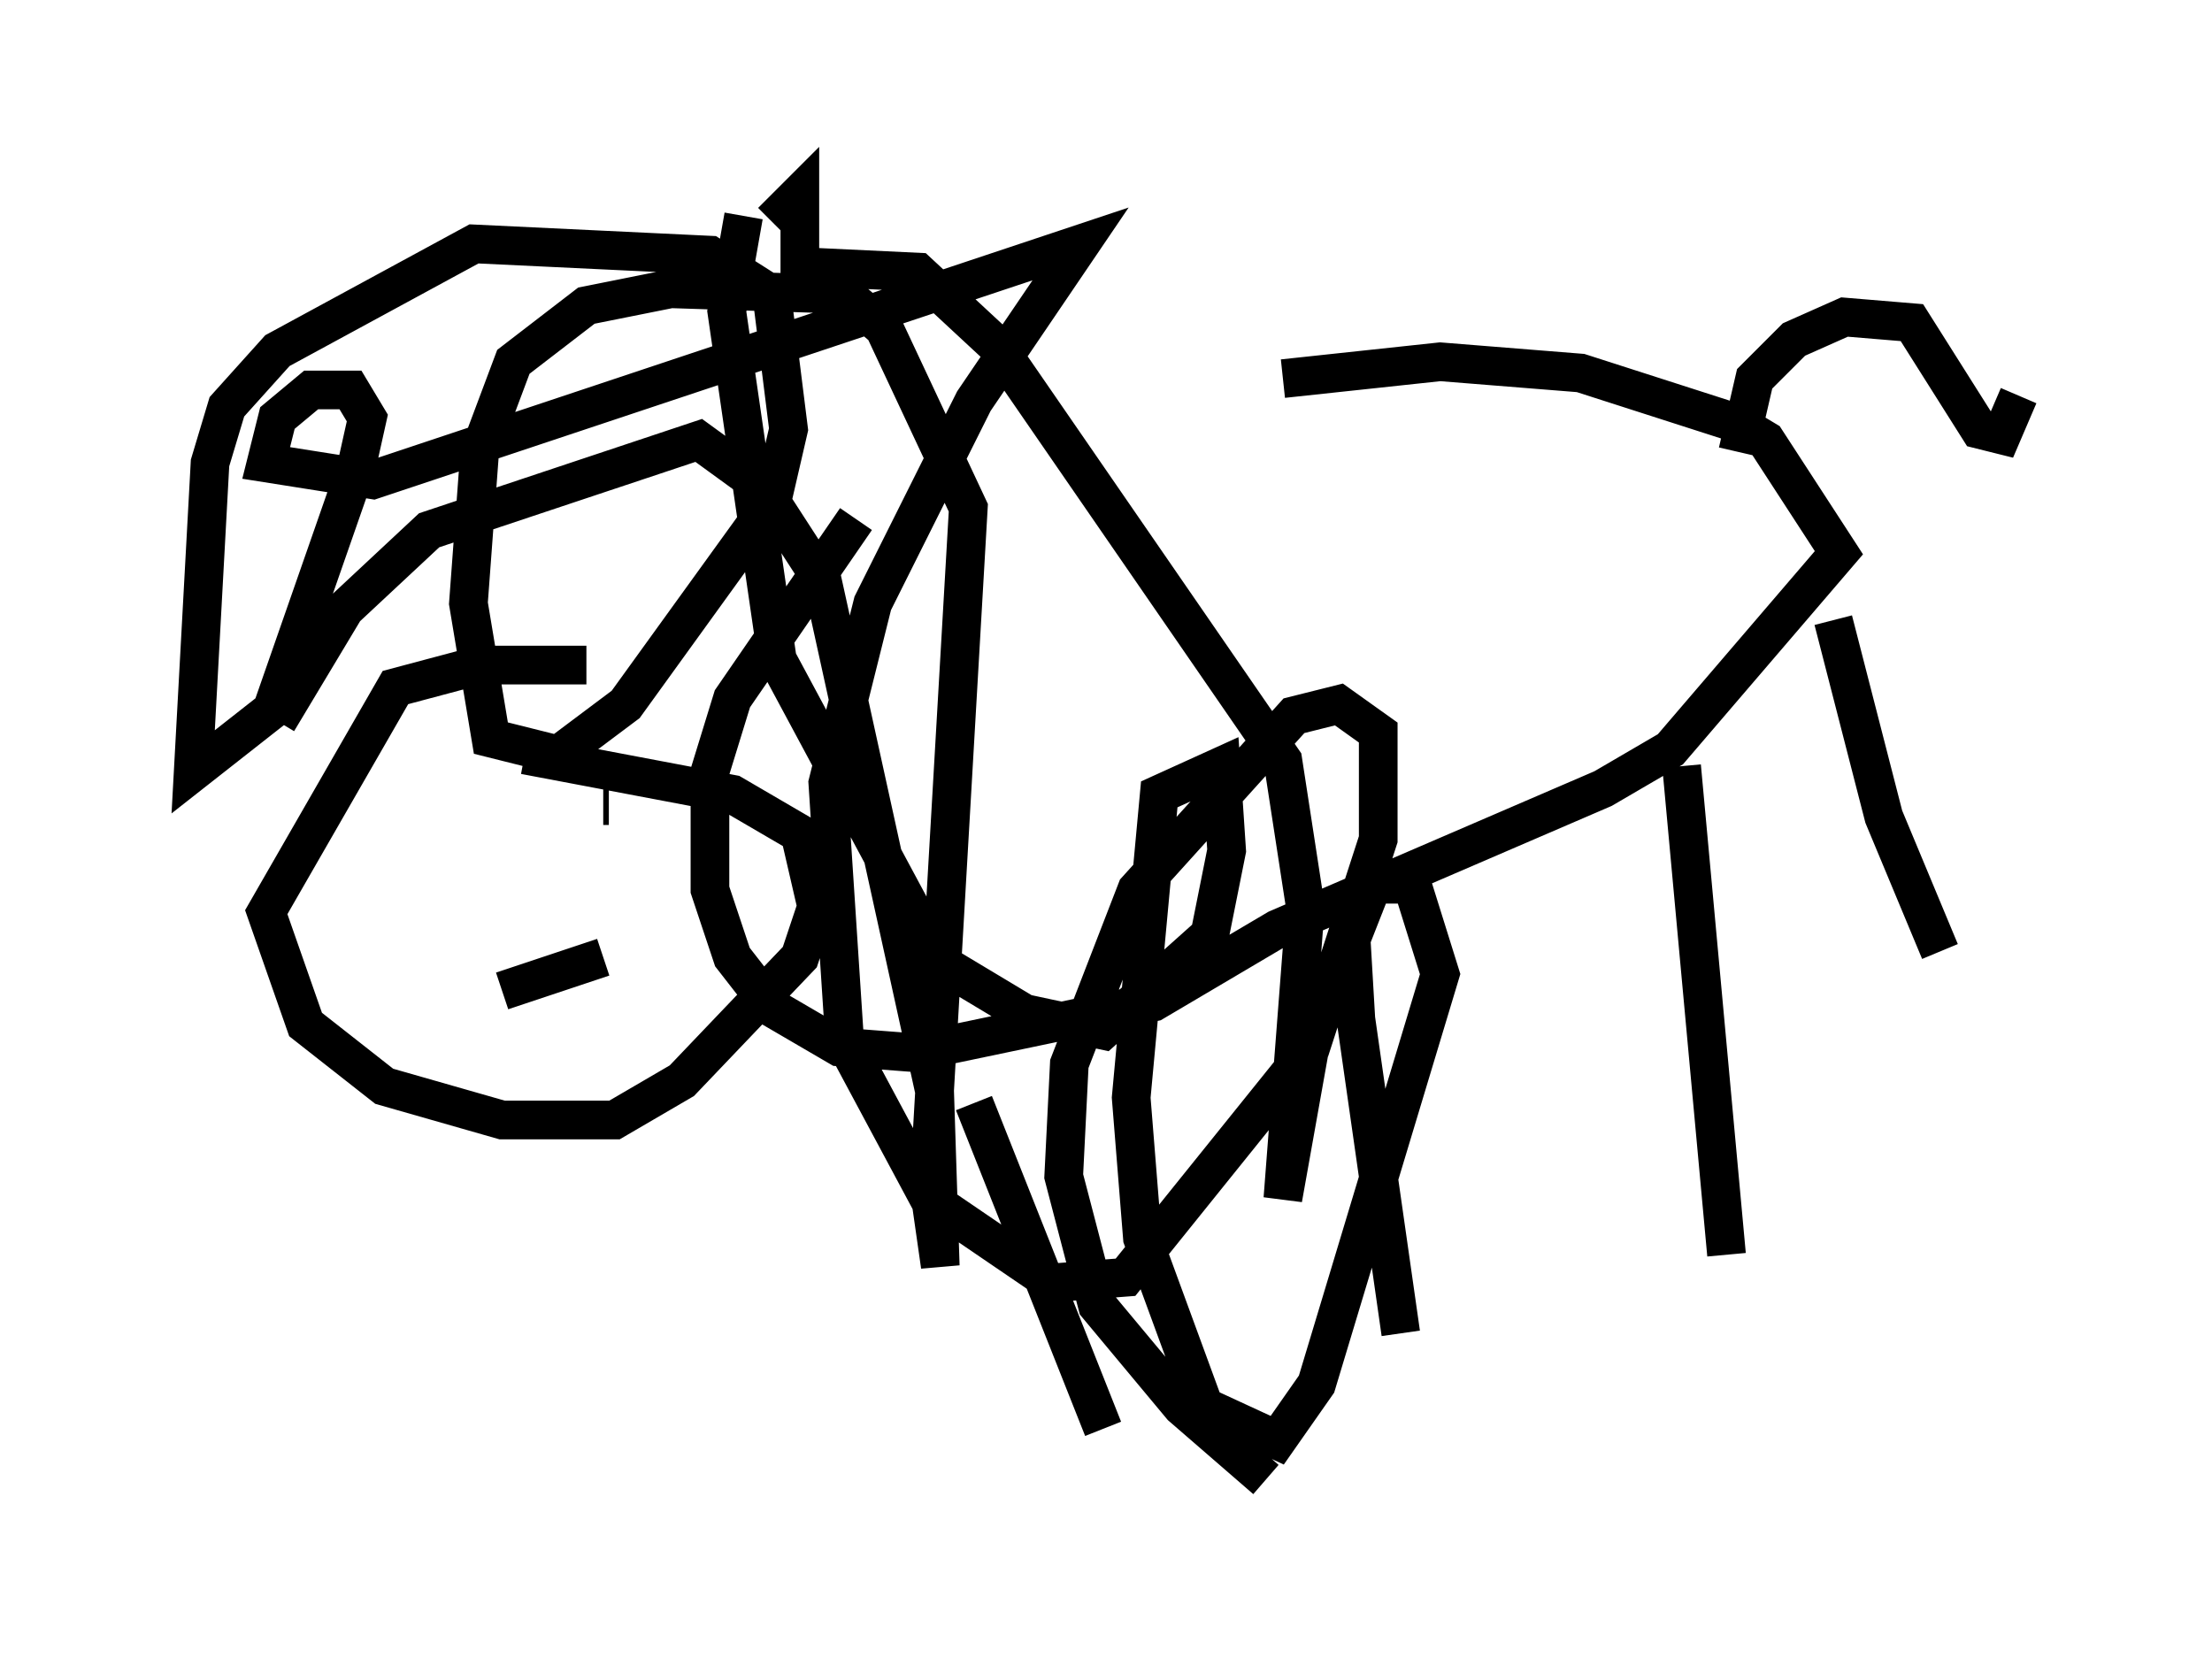 <?xml version="1.0" encoding="utf-8" ?>
<svg baseProfile="full" height="43.263" version="1.1" width="57.207" xmlns="http://www.w3.org/2000/svg" xmlns:ev="http://www.w3.org/2001/xml-events" xmlns:xlink="http://www.w3.org/1999/xlink"><defs /><rect fill="white" height="43.263" width="57.207" x="0" y="0" /><path d="M19.235, 17.346 m13.944, -7.553 l4.067, -0.436 3.631, 0.291 l4.067, 1.307 0.726, 0.436 l1.888, 2.905 -4.358, 5.084 l-1.743, 1.017 -8.425, 3.631 l-3.196, 1.888 -6.246, 1.307 l-1.888, -0.145 -1.743, -1.017 l-1.017, -1.307 -0.581, -1.743 l0.0, -3.05 0.581, -1.888 l3.196, -4.648 m3.05, 15.106 l3.341, 8.425 m6.827, -13.654 l-0.436, 0.581 0.145, 2.469 l1.162, 8.134 m7.263, -14.67 l1.162, 12.637 m2.76, -16.413 l1.307, 5.084 1.453, 3.486 m-35.006, -7.408 l-2.76, 0.0 -2.179, 0.581 l-3.341, 5.81 1.017, 2.905 l2.034, 1.598 3.05, 0.872 l2.905, 0.0 1.743, -1.017 l3.05, -3.196 0.436, -1.307 l-0.436, -1.888 -1.743, -1.017 l-5.374, -1.017 m-6.391, -0.872 l1.743, -2.905 2.179, -2.034 l6.972, -2.324 1.598, 1.162 l1.598, 2.469 2.905, 13.218 l0.145, 4.503 -0.291, -2.034 l1.017, -17.575 -2.179, -4.648 l-1.017, -0.872 -4.503, -0.145 l-2.179, 0.436 -1.888, 1.453 l-0.872, 2.324 -0.291, 3.922 l0.581, 3.486 1.743, 0.436 l1.743, -1.307 3.777, -5.229 l0.436, -1.888 -0.436, -3.486 l-1.598, -1.017 -6.101, -0.291 l-5.084, 2.76 -1.307, 1.453 l-0.436, 1.453 -0.436, 7.989 l2.034, -1.598 2.179, -6.246 l0.291, -1.307 -0.436, -0.726 l-1.017, 0.0 -0.872, 0.726 l-0.291, 1.162 2.76, 0.436 l18.302, -6.101 -2.76, 4.067 l-2.615, 5.229 -1.162, 4.648 l0.436, 6.682 2.179, 4.067 l3.196, 2.179 1.888, -0.145 l4.793, -5.955 1.743, -5.374 l0.0, -2.76 -1.017, -0.726 l-1.162, 0.291 -4.067, 4.503 l-1.743, 4.503 -0.145, 2.905 l0.872, 3.341 2.179, 2.615 l2.179, 1.888 m-21.061, -16.413 l0.0, 0.0 m3.922, -1.017 l0.145, 0.0 m-2.76, 4.793 l2.615, -0.872 m3.631, -19.173 l-0.436, 2.469 1.307, 9.006 l4.212, 7.844 2.179, 1.307 l2.034, 0.436 2.76, -2.469 l0.436, -2.179 -0.145, -2.179 l-1.598, 0.726 -0.726, 7.844 l0.291, 3.631 1.598, 4.358 l1.888, 0.872 1.017, -1.453 l3.196, -10.603 -0.726, -2.324 l-1.017, 0.0 -1.598, 4.067 l-0.726, 4.067 0.581, -7.553 l-0.581, -3.777 -7.408, -10.749 l-2.034, -1.888 -3.05, -0.145 l0.0, -1.888 -0.726, 0.726 m24.983, 5.955 l0.436, -1.888 1.017, -1.017 l1.307, -0.581 1.743, 0.145 l1.743, 2.76 0.581, 0.145 l0.436, -1.017 " fill="none" stroke="black" stroke-width="1" /></svg>